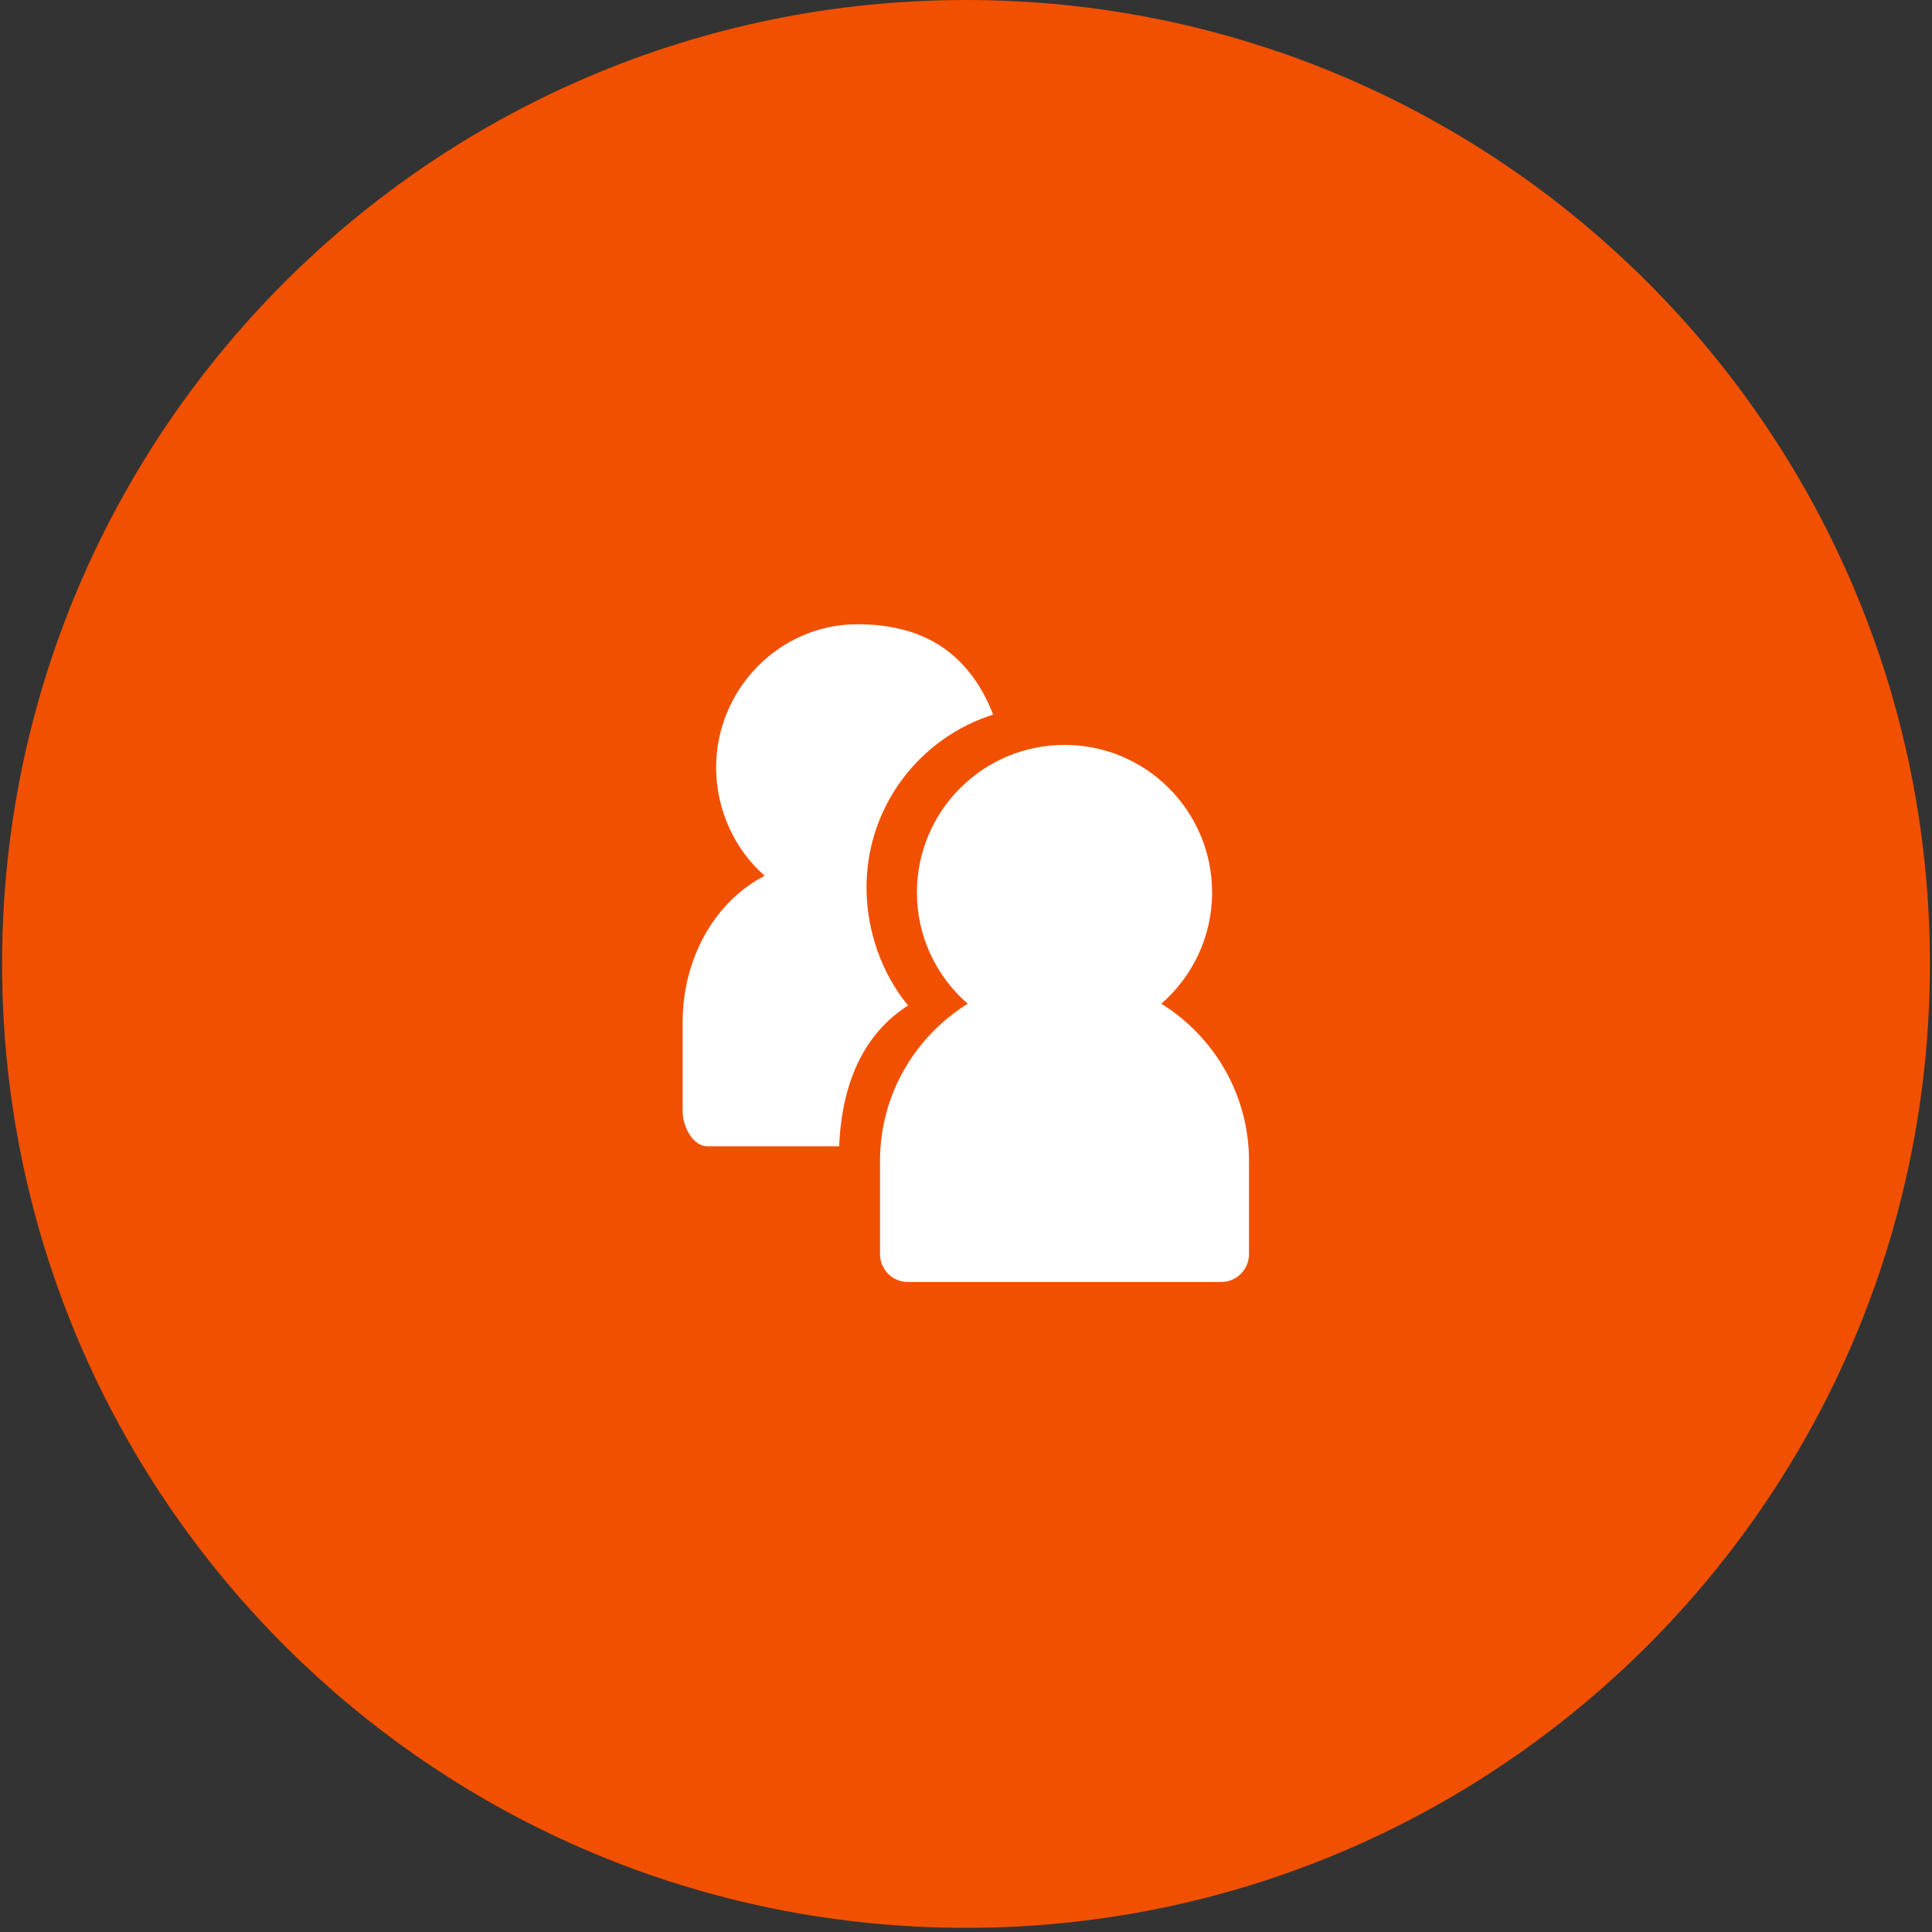 <?xml version="1.0" encoding="utf-8"?>
<!-- Generator: Adobe Illustrator 16.0.0, SVG Export Plug-In . SVG Version: 6.00 Build 0)  -->
<!DOCTYPE svg PUBLIC "-//W3C//DTD SVG 1.1//EN" "http://www.w3.org/Graphics/SVG/1.1/DTD/svg11.dtd">
<svg version="1.1" id="Layer_1" xmlns="http://www.w3.org/2000/svg" xmlns:xlink="http://www.w3.org/1999/xlink" x="0px" y="0px"
	 width="150px" height="150px" viewBox="0 0 150 150" enable-background="new 0 0 150 150" xml:space="preserve">
<rect x="0" y="0" width="150" height="150" fill="#333333" stroke="none"/>
<path fill="#F15000" d="M149.839,74.839c0,41.332-33.507,74.839-74.838,74.839c-41.333,0-74.839-33.507-74.839-74.839
	C0.162,33.506,33.668,0,75,0C116.332,0,149.839,33.506,149.839,74.839"/>
<g>
	<path fill="#FFFFFF" d="M90.172,77.936h-0.016c2.416-2.104,3.951-5.191,3.951-8.643c0-6.328-5.127-11.46-11.457-11.46
		s-11.461,5.132-11.461,11.46c0,3.452,1.534,6.54,3.95,8.643h-0.013c-4.072,2.531-6.801,7.049-6.801,12.176v7.262
		c0,1.195,0.966,2.16,2.158,2.16h24.328c1.193,0,2.16-0.965,2.16-2.16v-7.262C96.973,84.984,94.246,80.469,90.172,77.936"/>
	<path fill="#FFFFFF" d="M67.277,68.895c0-6.293,4.134-11.618,9.834-13.413c-2.039-5.206-5.9-7.015-10.549-7.015
		c-6.055,0-10.964,5.06-10.964,11.114c0,3.303,1.467,6.419,3.779,8.419h-0.012C55.469,70,53,74.445,53,79.35v6.945
		C53,87.439,53.784,89,54.924,89h10.228c0.21-5,1.951-8.761,5.351-10.935C68.488,75.632,67.277,72.3,67.277,68.895z"/>
</g>
</svg>
